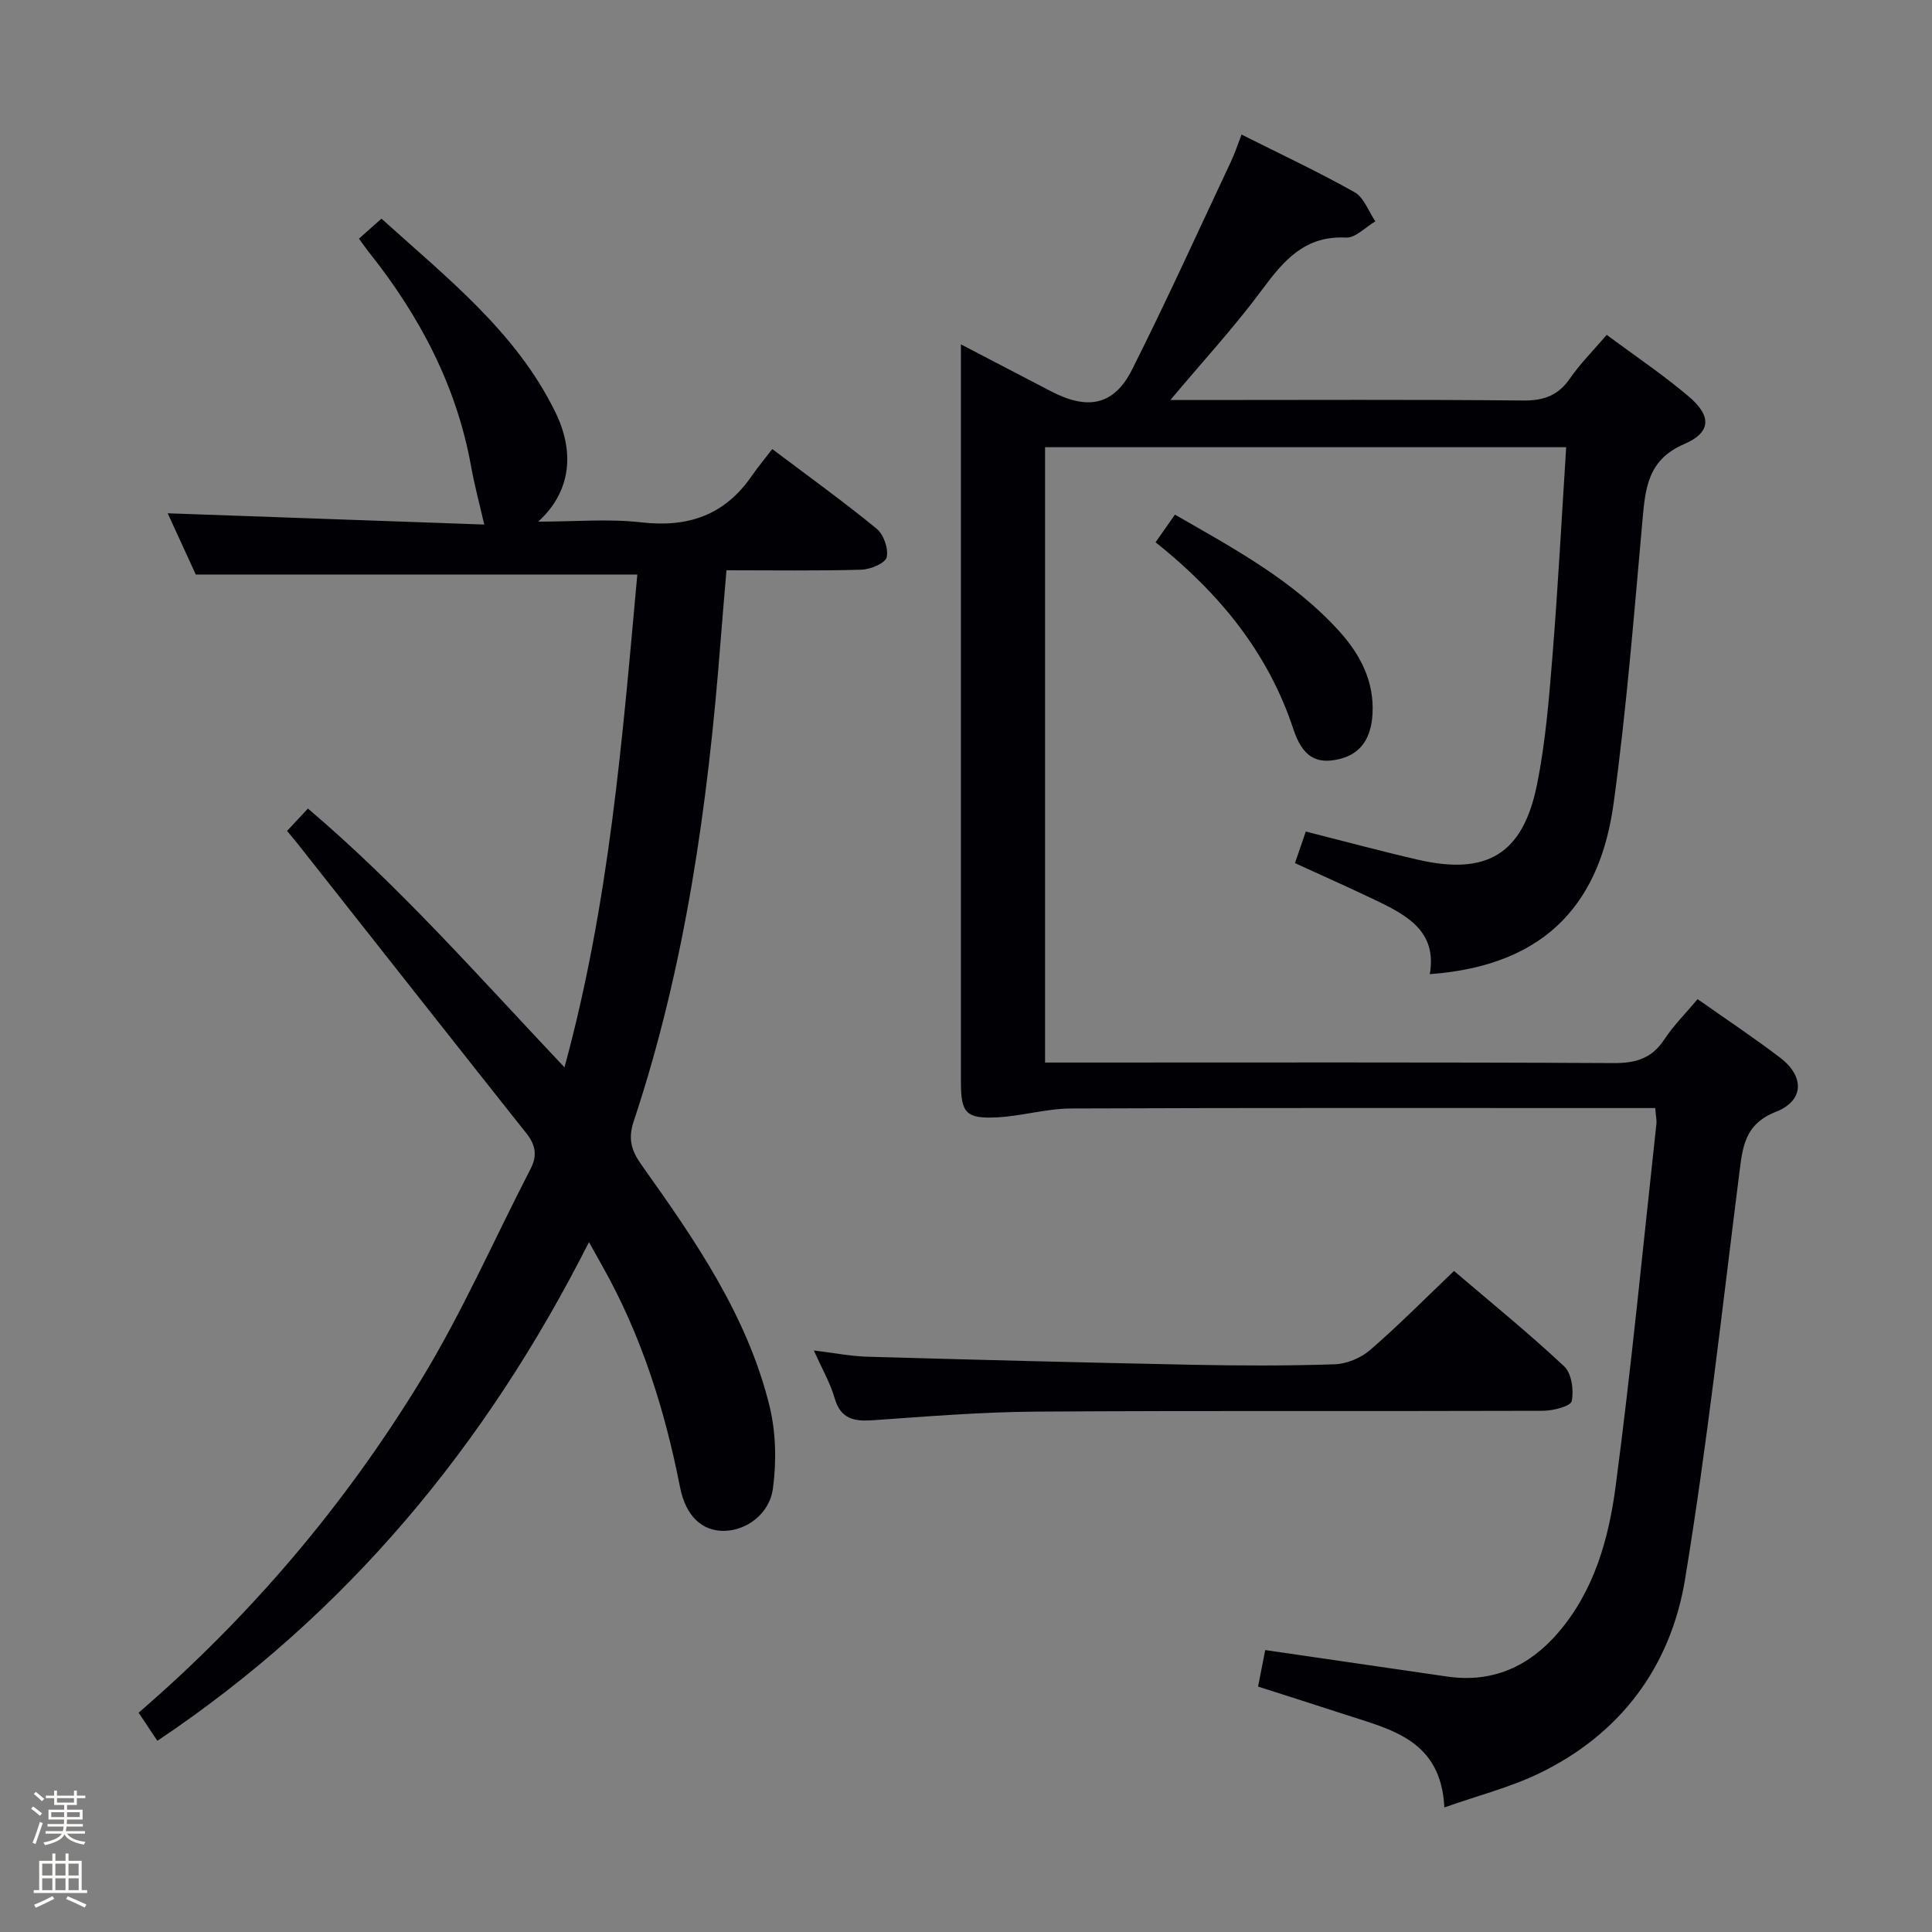 <svg enable-background="new 0 0 400 400" viewBox="0 0 400 400" xmlns="http://www.w3.org/2000/svg"><rect x="0" y="0" width="400" height="400" fill="#808080" stroke="none"/><path d="m6.44 374.46.42-.45c.65.47 1.27.95 1.85 1.44l-.45.49c-.65-.56-1.25-1.06-1.82-1.48m.93 7.33-.63-.26c.55-1.36 1.05-2.8 1.52-4.33.19.1.38.19.59.27-.46 1.29-.95 2.73-1.48 4.32m-.38-10.38.44-.42c.43.34 1.01.82 1.74 1.44l-.49.49c-.53-.51-1.09-1.01-1.69-1.51m2.5.35h1.72v-1.04h.59v1.04h3.52v-1.04h.59v1.04h1.75v.53h-1.75v1.42h-2.03v.97h3.22v2.03h-3.24c0 .35-.01.66-.03.93h3.32v.53h-3.37c-.03.27-.08.58-.15.94h3.96v.53h-3.71c.67.92 1.93 1.48 3.79 1.68-.13.24-.23.44-.29.59-2.13-.38-3.48-1.08-4.04-2.12-.43.97-1.77 1.72-4.03 2.23-.09-.19-.2-.37-.33-.55 2.1-.42 3.37-1.03 3.81-1.83h-3.36v-.53h3.58c.08-.29.13-.61.16-.94h-3.33v-.53h3.39c.02-.27.04-.58.04-.93h-3.23v-2.03h3.25v-.97h-2.07v-1.42h-1.73zm1.12 3.44v1h2.65c.01-.3.02-.44.01-.4v-.25-.35zm1.19-2h3.52v-.91h-3.52zm4.71 2h-2.63v.59c0 .15-.01.28-.01.4h2.64z" fill="#fcfbfa"/><path d="m13.56 383.74h.63v1.52h2.72v6.07h1.13v.6h-11.06v-.6h1.13v-6.07h2.73v-1.52h.63v1.52h2.1v-1.52zm-2.69 8.83.38.56c-1.24.63-2.53 1.25-3.85 1.85-.1-.21-.21-.42-.34-.63 1.36-.55 2.63-1.15 3.81-1.78m-2.13-4.27h2.1v-2.45h-2.1zm0 3.04h2.1v-2.46h-2.1zm2.72-3.04h2.1v-2.45h-2.1zm0 3.04h2.1v-2.46h-2.1zm6.07 3.6c-1.41-.71-2.7-1.3-3.86-1.78l.35-.56c1.45.62 2.75 1.19 3.88 1.72zm-1.25-9.09h-2.1v2.45h2.1zm-2.09 5.49h2.1v-2.46h-2.1z" fill="#fcfbfa"/><g fill="#010105"><path d="m342.7 229.41c-2.3 0-4.11 0-5.92 0-38.33 0-76.66-.07-114.99.09-5.09.02-10.16 1.55-15.27 1.83-6.52.35-7.57-.89-7.57-7.25 0-49 0-97.99 0-146.99 0-1.62 0-3.23 0-5.79 6.71 3.5 12.68 6.61 18.66 9.72 7.62 3.96 13.04 2.9 16.76-4.48 7.16-14.23 13.74-28.76 20.53-43.18.75-1.6 1.3-3.31 2.15-5.5 8.14 4.09 15.93 7.73 23.4 11.94 1.95 1.1 2.89 3.97 4.3 6.03-2.02 1.18-4.11 3.46-6.07 3.36-8.54-.44-12.9 4.74-17.4 10.82-5.71 7.71-12.25 14.8-18.97 22.81h5.55c22.5 0 45-.12 67.49.1 4.25.04 7.21-1 9.66-4.52 2.15-3.11 4.86-5.82 7.64-9.07 5.88 4.37 11.7 8.27 17 12.77 4.77 4.05 4.63 7.44-.98 9.85-7.58 3.26-8.03 9.23-8.63 15.95-1.75 19.51-3.3 39.05-5.96 58.44-2.67 19.42-12.88 33.51-38.06 35.35 1.53-8.69-4.51-12.08-10.86-15.14-5.53-2.66-11.14-5.14-17.05-7.85.75-2.18 1.47-4.3 2.24-6.54 7.87 1.99 15.52 4.06 23.24 5.84 14.23 3.28 21.71-1.16 24.61-15.48 1.78-8.76 2.5-17.76 3.22-26.69 1.15-14.25 1.9-28.53 2.84-43.24-36.16 0-71.86 0-107.89 0v127.4h5.23c37.5 0 74.99-.09 112.49.11 4.6.02 7.89-.95 10.48-4.88 1.9-2.89 4.41-5.39 6.9-8.36 5.78 4.08 11.57 7.91 17.08 12.12 5.11 3.9 4.99 8.9-.89 11.22-6.53 2.57-6.88 7.38-7.58 12.92-3.54 27.98-6.63 56.04-11.21 83.86-2.99 18.15-13.42 32.13-30.37 40.26-5.89 2.82-12.34 4.46-19.46 6.97-.69-14-11.03-16.12-20.51-19.22-5.81-1.9-11.64-3.74-18.06-5.8.48-2.45 1-5.11 1.48-7.56 12.8 1.86 25.23 3.66 37.65 5.48 9.4 1.37 16.96-2.07 22.99-9.07 7.46-8.66 10.46-19.4 11.9-30.24 3.31-25.03 5.72-50.18 8.47-75.29.03-.8-.16-1.64-.26-3.1z"/><path d="m32.58 360.42c-1.44-2.16-2.61-3.92-3.88-5.82 23.26-20.08 42.71-43.06 58.47-68.9 8.54-13.99 15.16-29.14 22.7-43.74 1.39-2.7 1.03-4.89-.86-7.28-15.82-19.94-31.56-39.94-47.32-59.91-.61-.78-1.27-1.53-2.26-2.73 1.33-1.43 2.63-2.83 4.32-4.64 19.05 16.16 35.35 34.8 53.12 53.58 9.28-33.97 11.99-68.07 15.08-102.03-30.42 0-60.45 0-91.42 0-1.73-3.77-3.91-8.54-5.81-12.68 22.05.79 44.05 1.57 65.54 2.33-1.03-4.48-2.04-8.21-2.72-12-3.01-16.79-10.73-31.31-21.25-44.5-.61-.77-1.17-1.59-1.97-2.69 1.51-1.34 2.94-2.61 4.66-4.14 13.58 12.29 27.84 23.41 35.98 40.02 4.23 8.62 3.06 16.7-3.52 22.71 7.68 0 14.59-.63 21.35.15 9.63 1.1 17.19-1.46 22.77-9.5 1.32-1.91 2.81-3.7 4.33-5.68 7.92 5.97 14.94 11.02 21.61 16.5 1.45 1.19 2.5 4.16 2.07 5.91-.3 1.24-3.36 2.51-5.23 2.57-9.14.26-18.29.12-27.93.12-.43 5.12-.86 10.02-1.24 14.92-2.61 33.68-7.27 67-17.98 99.2-1.2 3.62-.47 6.05 1.64 9.01 11 15.46 21.86 31.1 26.48 49.86 1.34 5.46 1.47 11.51.72 17.09-.72 5.41-5.6 8.75-10.13 8.8-4.41.05-7.9-2.89-9.11-9.06-3.16-16.09-8.03-31.51-16.12-45.84-.81-1.43-1.6-2.86-2.73-4.88-21.29 42.11-50.13 76.98-89.36 103.25z"/><path d="m168.5 279.6c4.22.51 7.6 1.19 11.01 1.29 22.44.64 44.89 1.22 67.34 1.67 9.82.2 19.66.23 29.48-.1 2.5-.08 5.42-1.3 7.33-2.95 5.78-4.99 11.17-10.45 17.38-16.37 7.65 6.53 15.47 12.88 22.8 19.74 1.55 1.45 2.03 4.94 1.57 7.21-.21 1.05-3.85 1.99-5.93 2-34.98.12-69.97-.06-104.95.17-11.29.07-22.57 1-33.84 1.79-3.91.27-6.64-.27-7.89-4.58-.91-3.13-2.59-6.04-4.3-9.87z"/><path d="m239.25 112.27c1.49-2.12 2.61-3.72 4.01-5.72 12.32 7.08 24.59 13.68 34.07 24.2 4.3 4.77 7.23 10.34 6.83 17.12-.27 4.57-2.11 8.12-6.8 9.27-4.9 1.2-7.7-.51-9.59-6.2-5.24-15.85-15.31-28.13-28.52-38.67z"/></g></svg>